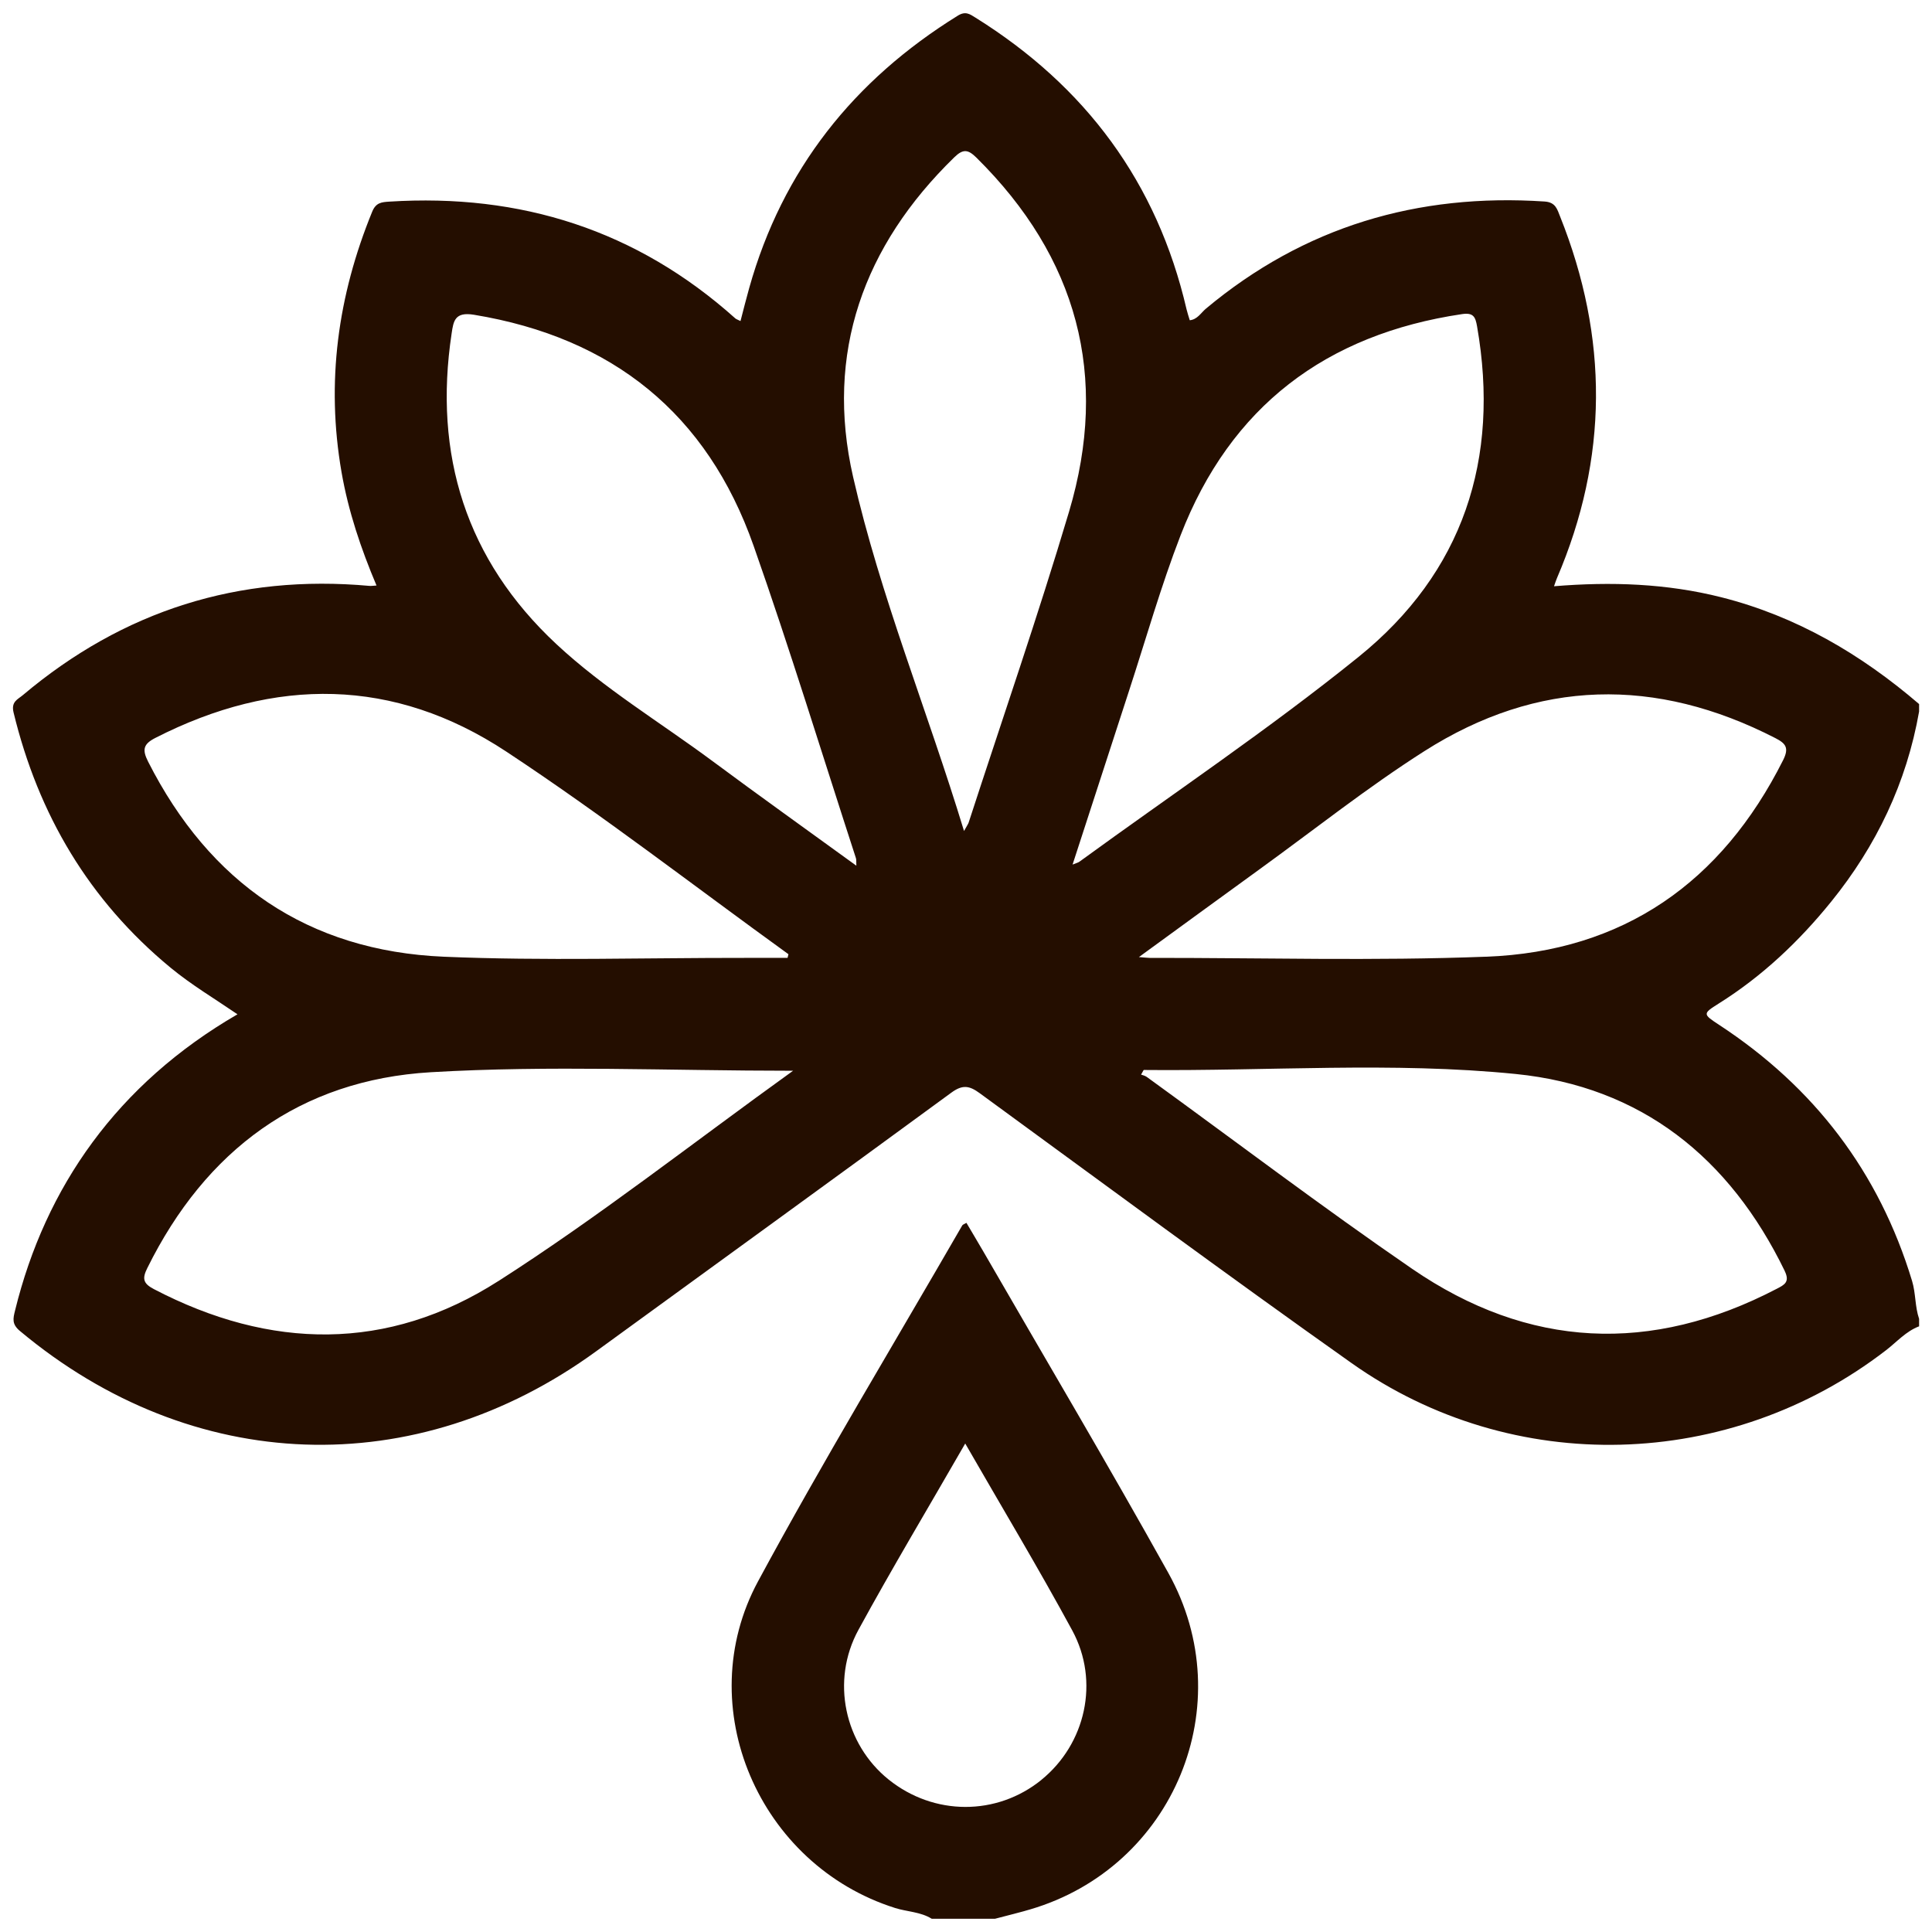 <?xml version="1.0" encoding="UTF-8"?>
<svg id="Calque_1" data-name="Calque 1" xmlns="http://www.w3.org/2000/svg" viewBox="0 0 500 500">
  <defs>
    <style>
      .cls-1 {
        fill: #240e00;
        stroke-width: 0px;
      }
    </style>
  </defs>
  <g id="Saveurs">
    <path class="cls-1" d="M444.78,259.73c11.29-7.07,20.84-16.13,29.14-26.39,11.68-14.43,19.51-30.79,22.74-49.2v-1.93c-15.05-12.91-31.76-22.72-51.15-27.63-14.16-3.58-28.52-4.08-43.33-2.86.34-.95.51-1.53.75-2.08,13.33-31.08,13.35-62.28.83-93.59-.76-1.89-1.14-3.71-4.03-3.9-32.85-2.18-62.22,6.49-87.64,27.73-1.3,1.09-2.2,2.8-4.18,3-.29-.98-.61-1.89-.83-2.82-7.61-32.83-26.15-57.73-54.6-75.48-1.53-.96-2.61-1.77-4.63-.51-26.91,16.69-45.35,39.81-53.96,70.48-.79,2.8-1.49,5.63-2.25,8.54-.78-.39-1.1-.48-1.33-.68-25.53-22.87-55.57-32.38-89.55-30.23-1.99.13-3.47.23-4.44,2.61-8.9,21.76-11.98,44.14-7.93,67.42,1.76,10.11,5,19.74,9.05,29.32-.86.05-1.34.14-1.8.1-33.84-3.07-63.74,6.38-89.72,28.26-1.34,1.13-3.09,1.69-2.41,4.5,6.41,26.43,19.54,48.63,40.6,66.02,5.4,4.46,11.43,8.04,17.35,12.09-31.09,18.02-49.71,44.67-57.56,76.64-.51,2.07-.9,3.52,1.25,5.31,44.61,37.29,102.35,39.35,149.19,5.22,30.62-22.3,61.32-44.5,91.86-66.89,2.89-2.12,4.65-1.84,7.34.13,32.02,23.38,63.89,46.96,96.25,69.86,41.76,29.55,97.89,27.88,138.36-3.37,2.76-2.13,5.12-4.87,8.51-6.15v-1.93c-1.09-3.18-.84-6.58-1.82-9.82-8.55-28.21-25.35-50.15-49.92-66.26-4.24-2.78-4.32-2.89-.14-5.51ZM38.32,197.09c-1.57-3.1-1.22-4.53,1.89-6.12,30.96-15.81,61.73-15.65,90.8,3.53,25,16.49,48.74,34.9,73.04,52.45-.08.32-.16.63-.23.95-3.64,0-7.28,0-10.92,0-26.01-.03-52.05.8-78.02-.3-35.21-1.5-60.63-19.08-76.56-50.51ZM128.97,331.54c-28.62,18.31-59.01,17.82-89.15,2.08-2.82-1.47-3.04-2.75-1.7-5.44,15.09-30.52,39.54-48.7,73.39-50.69,30.65-1.81,61.5-.38,93.74-.38-26.13,18.8-50.4,37.88-76.28,54.44ZM184.39,196.97c-13.53-10.04-28.09-18.79-40.43-30.3-23.35-21.79-31.83-48.95-27.08-80.37.48-3.21.81-5.66,5.79-4.84,35.85,5.91,60.35,25.61,72.37,59.82,9.4,26.73,17.7,53.85,26.47,80.8.14.42.06.9.11,1.96-12.67-9.2-25.04-18.02-37.23-27.07ZM250.7,212.84c-.13.41-.41.77-1.21,2.22-9.53-31.32-21.66-60.78-28.71-91.64-7.31-32,2.65-59.8,26.2-82.72,2.3-2.24,3.58-2.01,5.72.1,26.12,25.82,34.42,56.51,23.97,91.62-8.04,26.99-17.26,53.62-25.97,80.41ZM277.58,223.75c4.98-15.33,9.8-30.21,14.65-45.08,4.37-13.39,8.22-26.99,13.3-40.12,12.9-33.33,37.63-52.03,72.85-57.26,2.96-.44,3.46.76,3.88,3.15,6.01,34.39-3.61,63.74-30.72,85.61-23.2,18.72-48.06,35.39-72.19,52.96-.34.25-.8.34-1.77.74ZM461.88,328.93c1.39,2.86-.08,3.58-2.02,4.59-32.52,16.97-64.29,15.54-94.46-5.19-23.26-15.97-45.75-33.05-68.6-49.61-.49-.36-1.16-.48-1.49-.61.55-.95.63-1.2.71-1.2,32.1.33,64.32-2.17,96.26,1.04,32.47,3.26,55.38,21.67,69.61,50.98ZM384.67,247.59c-29.02,1.12-58.11.28-87.17.31-.58,0-1.16-.09-2.75-.21,10.94-7.96,21.08-15.38,31.26-22.75,14.16-10.25,27.89-21.17,42.61-30.54,29.38-18.7,59.9-19.27,90.84-3.38,2.73,1.4,3.59,2.54,2.01,5.7-15.91,31.67-41.36,49.51-76.8,50.88Z"/>
    <path class="cls-1" d="M254.17,323.35c-1.33-2.3-2.71-4.58-4.06-6.88-.58.35-.95.44-1.08.67-17.69,30.66-36.04,60.97-52.85,92.11-17.53,32.48.25,73.41,35.48,84.54,3.14.99,6.57.98,9.47,2.78h16.39c3.02-.8,6.06-1.53,9.06-2.41,37.19-10.91,54.74-53.04,35.78-87.09-15.66-28.13-32.09-55.83-48.18-83.71ZM269.52,460.63c-11.57,9.37-27.83,9.33-39.55-.09-11.39-9.16-15.02-25.51-7.81-38.73,8.73-16,18.1-31.64,27.64-48.23,9.59,16.67,18.99,32.32,27.69,48.36,7.17,13.2,3.46,29.42-7.99,38.69Z"/>
  </g>
</svg>
